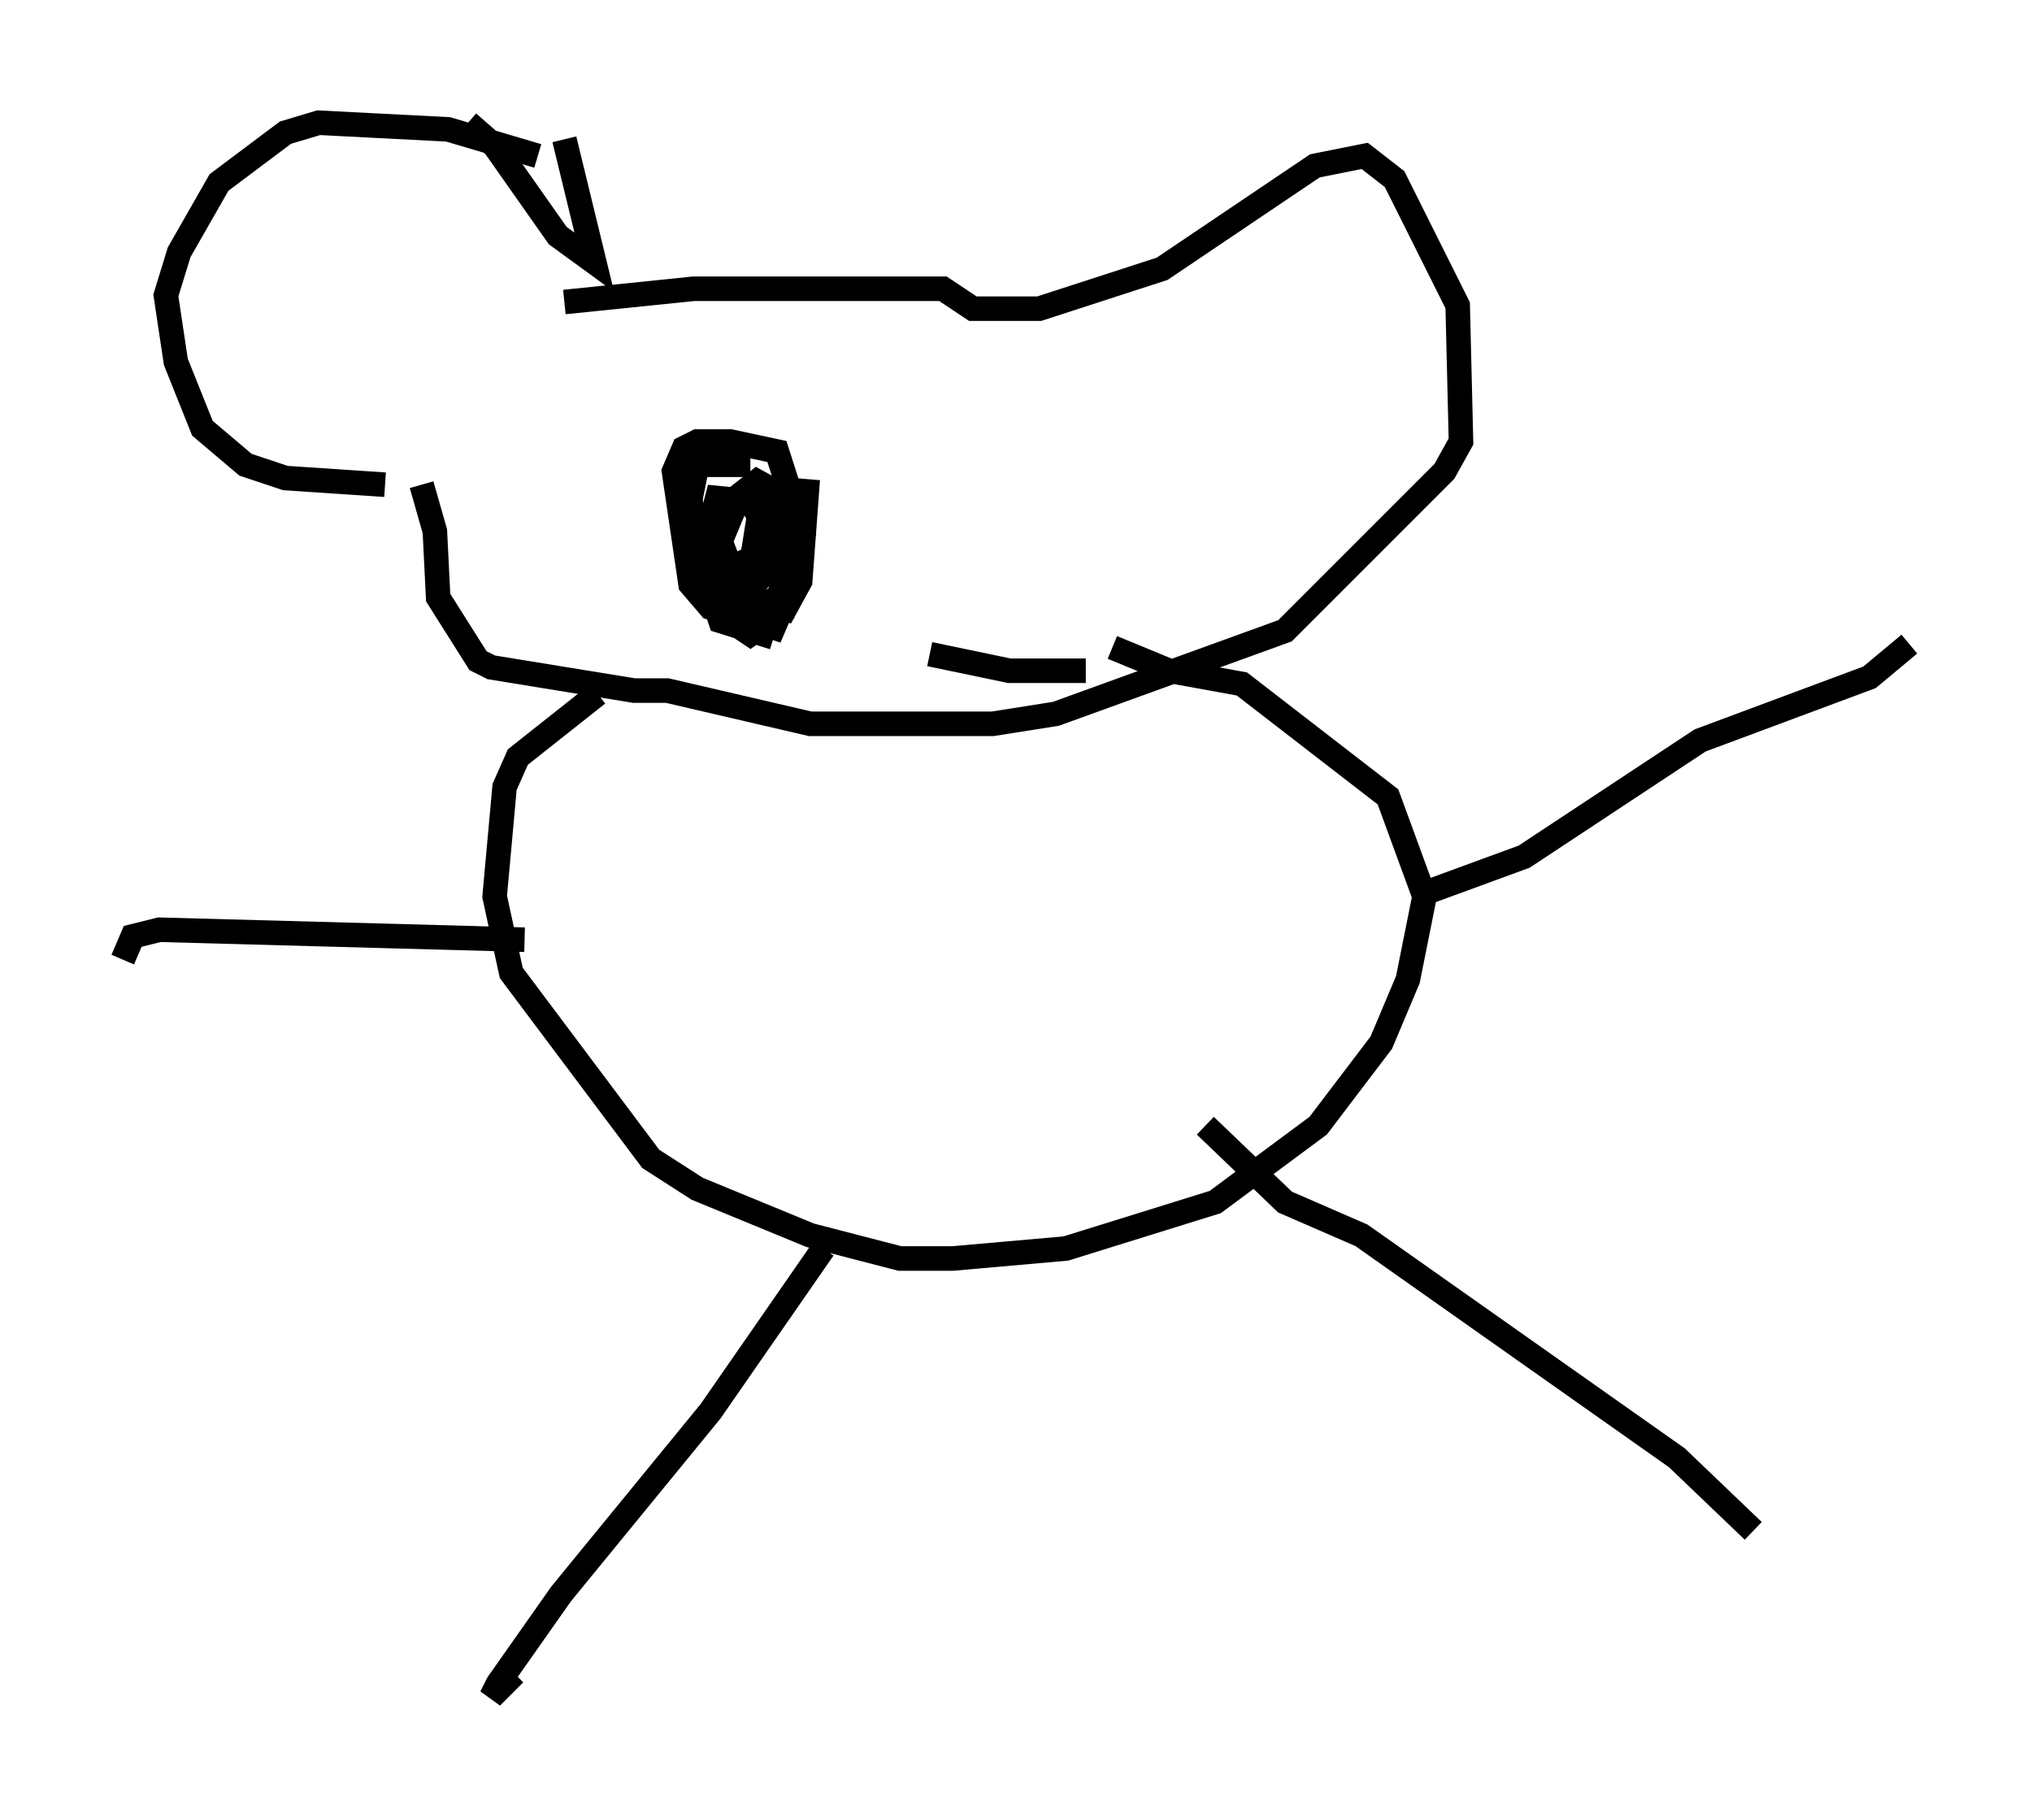 <?xml version="1.0" encoding="utf-8" ?>
<svg baseProfile="full" height="74.14" version="1.1" width="82.8" xmlns="http://www.w3.org/2000/svg" xmlns:ev="http://www.w3.org/2001/xml-events" xmlns:xlink="http://www.w3.org/1999/xlink"><defs /><rect fill="white" height="74.14" width="82.8" x="0" y="0" /><path d="M17.99, 48.437 m0.0, 0.0 m3.924, -42.083 l-3.654, -1.083 -5.277, -0.271 l-1.353, 0.406 -2.706, 2.03 l-1.624, 2.842 -0.541, 1.759 l0.406, 2.706 1.083, 2.706 l1.759, 1.488 1.624, 0.541 l4.059, 0.271 m7.307, -14.073 l1.218, 5.007 -1.488, -1.083 l-2.571, -3.654 -1.083, -0.947 m3.924, 7.307 l5.277, -0.541 10.149, 0.0 l1.218, 0.812 2.706, 0.0 l5.007, -1.624 6.225, -4.195 l2.03, -0.406 1.218, 0.947 l2.571, 5.142 0.135, 5.548 l-0.677, 1.218 -6.495, 6.495 l-9.337, 3.383 -2.571, 0.406 l-7.442, 0.0 -5.819, -1.353 l-1.353, 0.0 -5.819, -0.947 l-0.541, -0.271 -1.624, -2.571 l-0.135, -2.706 -0.541, -1.894 m7.172, 8.525 l-3.248, 2.571 -0.541, 1.218 l-0.406, 4.465 0.677, 3.112 l5.683, 7.578 1.894, 1.218 l4.601, 1.894 3.654, 0.947 l2.165, 0.0 4.601, -0.406 l6.089, -1.894 4.195, -3.112 l2.571, -3.383 1.083, -2.571 l0.677, -3.383 -1.488, -4.059 l-5.954, -4.601 -2.977, -0.541 l-2.3, -0.947 m12.72, 10.013 l4.059, -1.488 7.172, -4.736 l6.901, -2.571 1.624, -1.353 m-56.427, 12.043 l-14.885, -0.406 -1.083, 0.271 l-0.406, 0.947 m28.552, 11.773 l-4.601, 6.631 -6.089, 7.442 l-2.571, 3.654 -0.271, 0.541 l0.947, -0.947 m28.146, -22.327 l3.248, 3.112 3.112, 1.353 l12.855, 9.066 3.112, 2.977 m-40.866, -43.437 l-2.165, 0.0 -0.271, 1.353 l0.135, 2.706 1.083, 2.03 l1.218, 0.812 1.353, -0.947 l0.812, -3.112 -1.083, -3.383 l-1.894, -0.406 -1.353, 0.0 l-0.541, 0.271 -0.406, 0.947 l0.677, 4.601 0.812, 0.947 l2.571, 0.812 0.812, -1.894 l0.271, -3.383 0.0, 1.083 l0.0, -0.812 -0.677, -0.406 l-0.135, 5.007 0.812, -1.488 l0.271, -3.654 -1.624, -0.135 l-1.218, 0.541 -0.677, 1.624 l0.406, 1.083 1.218, -0.541 l1.353, -2.165 -1.488, -0.812 l-1.894, 1.488 0.541, 2.706 l1.488, 0.947 1.083, -0.677 l0.271, -3.789 -0.677, -0.135 l-0.677, 0.541 -0.541, 3.383 l1.083, -1.083 0.0, -0.947 l-0.947, -1.624 -1.353, -0.135 l-0.677, 2.571 0.812, 2.436 l2.165, 0.677 m6.36, 0.677 l3.248, 0.677 3.112, 0.0 " fill="none" stroke="black" stroke-width="1" /></svg>